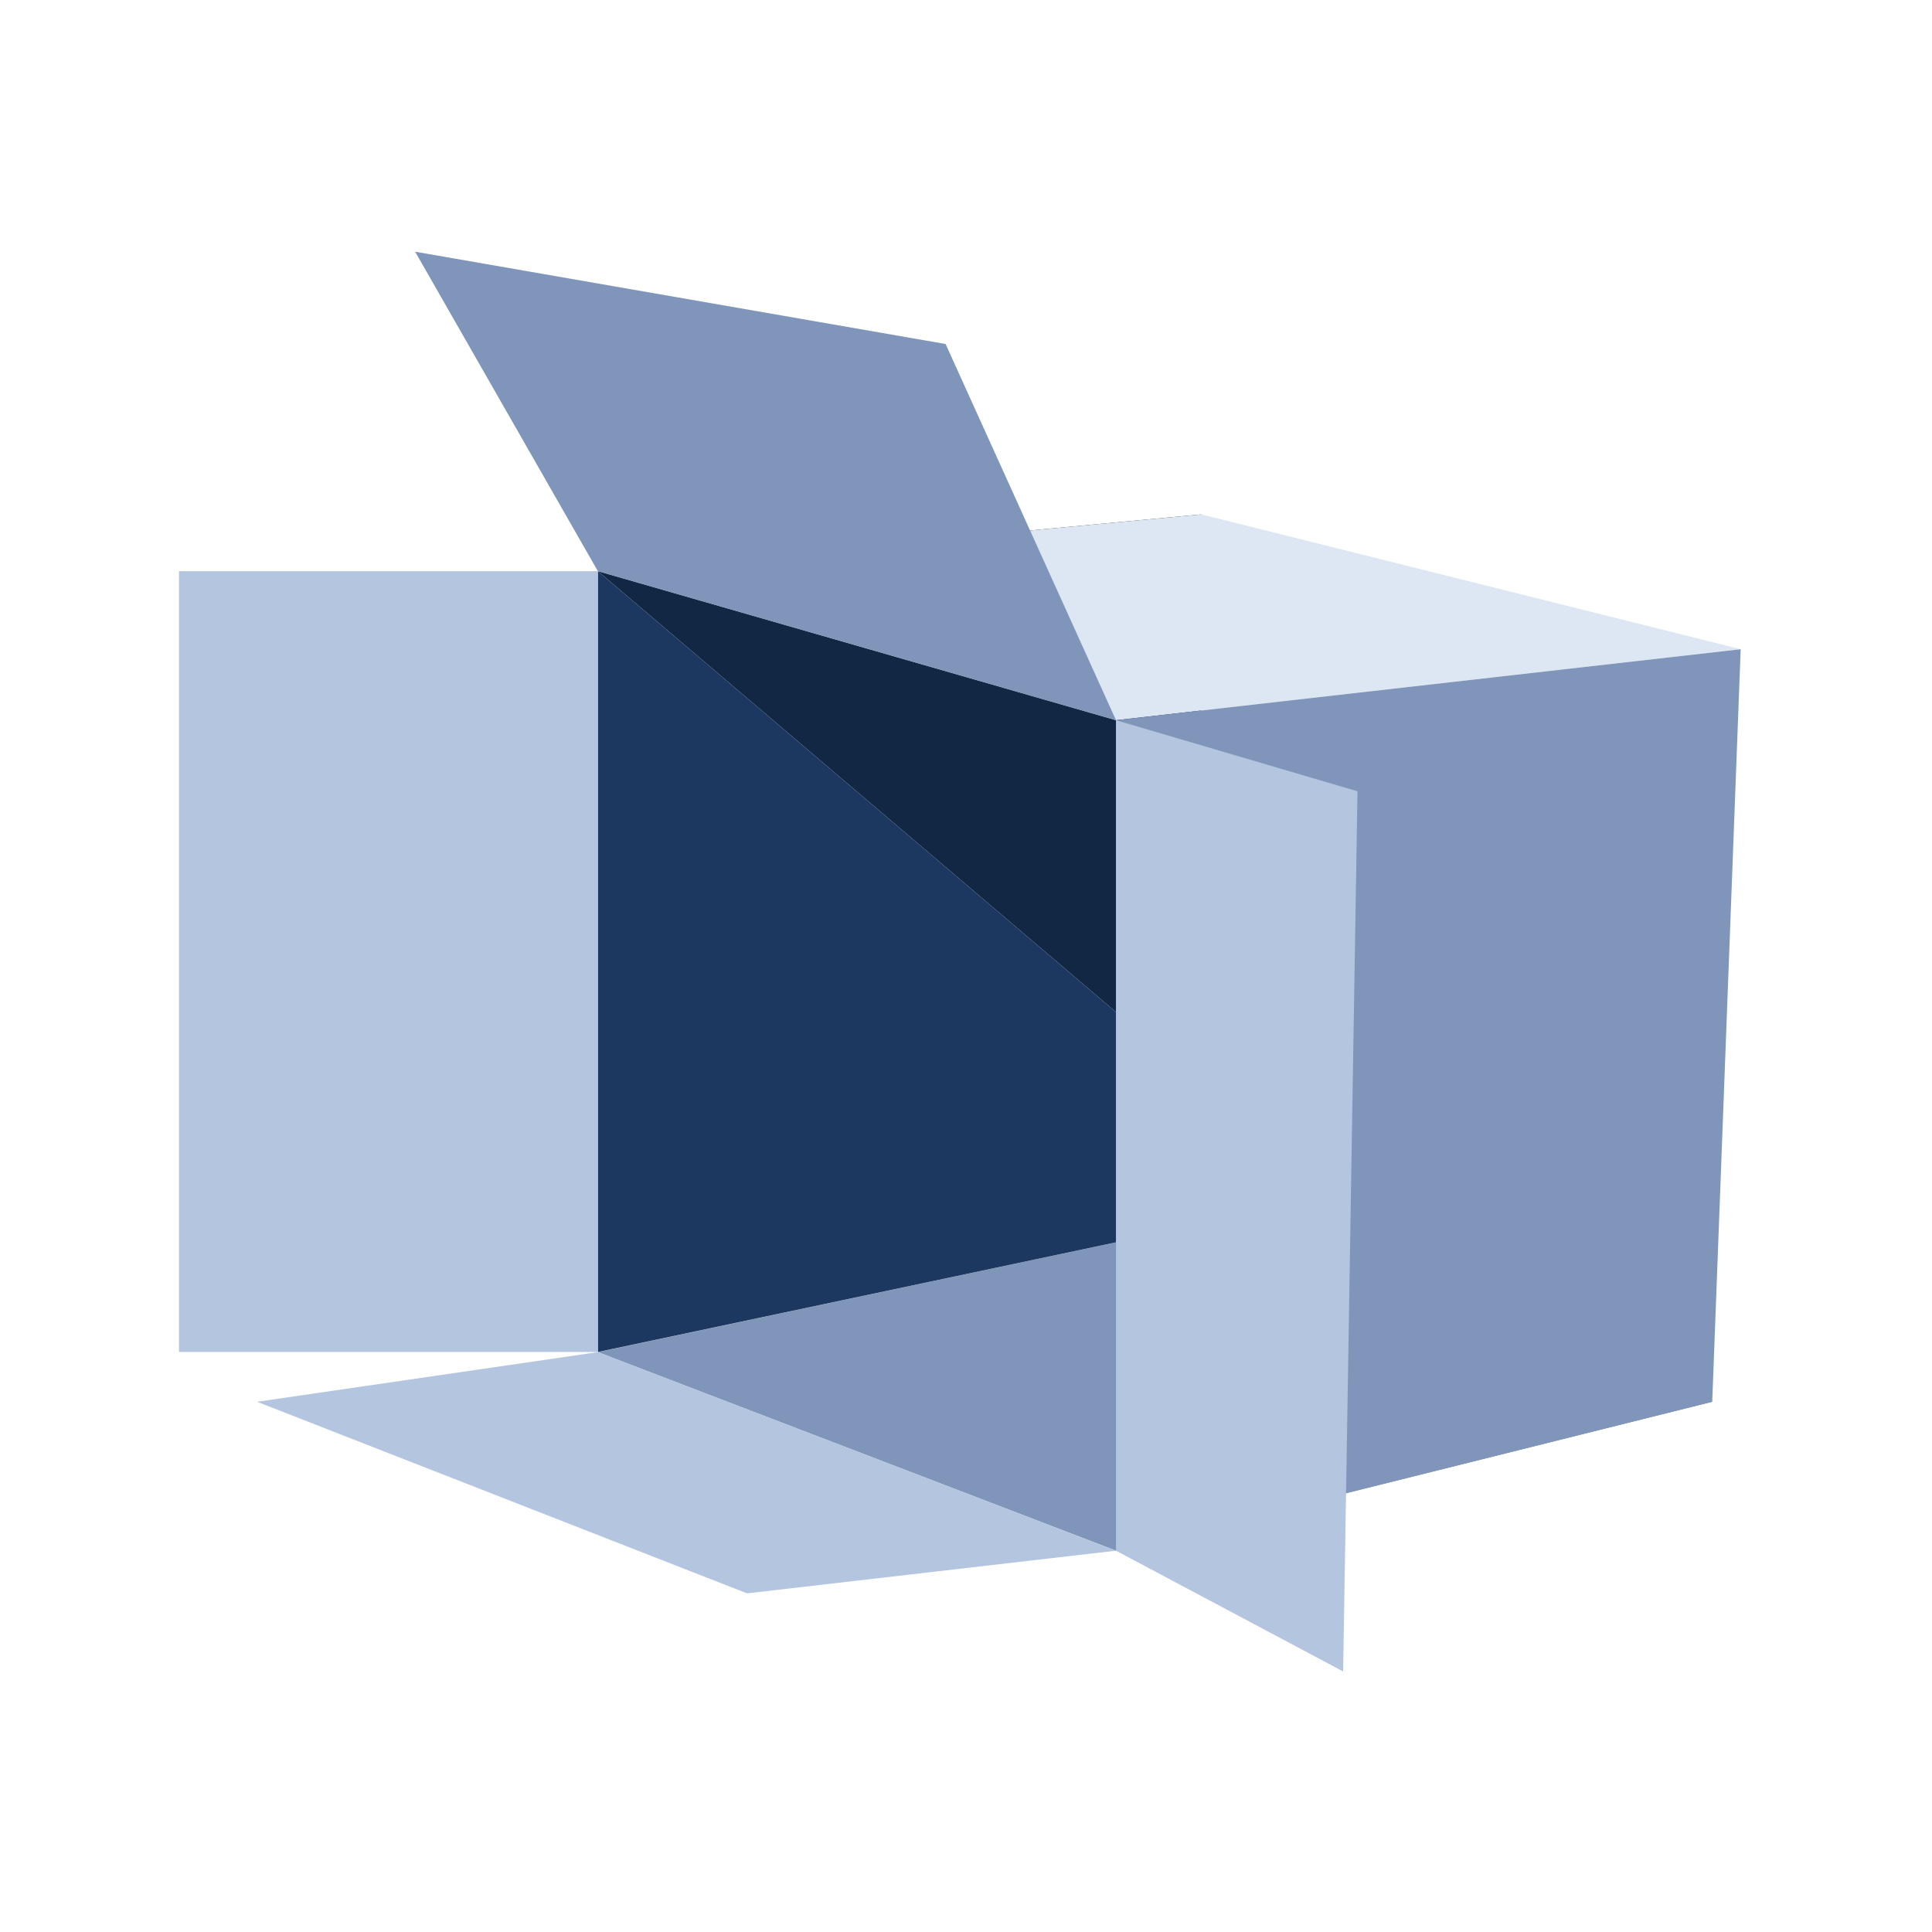 <svg xmlns="http://www.w3.org/2000/svg" fill="none" viewBox="0 0 144 144"><path fill="#7F96BA" d="m83.18 115.58-38.62-14.8 44.97-9.53 38.1 13.23-44.45 11.1Z"/><path fill="#122744" d="M89.53 38.34v42.5L44.56 42.57l44.97-4.23Z"/><path fill="#1C3760" d="M89.53 80.84v10.41l-44.97 9.52v-58.2l44.97 38.27Z"/><path fill="#B4C5E0" d="M44.56 42.57H13.34v58.2h31.22v-58.2Zm0 58.2 38.62 14.81-27.5 3.18-36.52-14.28 25.4-3.7Z"/><path fill="#DDE6F3" d="m83.18 53.68 46.56-5.29-40.2-10.05-44.98 4.23 38.62 11.11Z"/><path fill="#7F96BA" d="m44.56 42.57 38.62 11.11-12.7-28.04-39.54-6.88 13.62 23.81Zm85.18 5.82-46.56 5.29v61.9l44.44-11.1 2.12-56.09Z"/><path fill="#B4C5E0" d="m100.11 124.58-16.93-9v-61.9l18 5.3-1.07 65.6Z"/></svg>